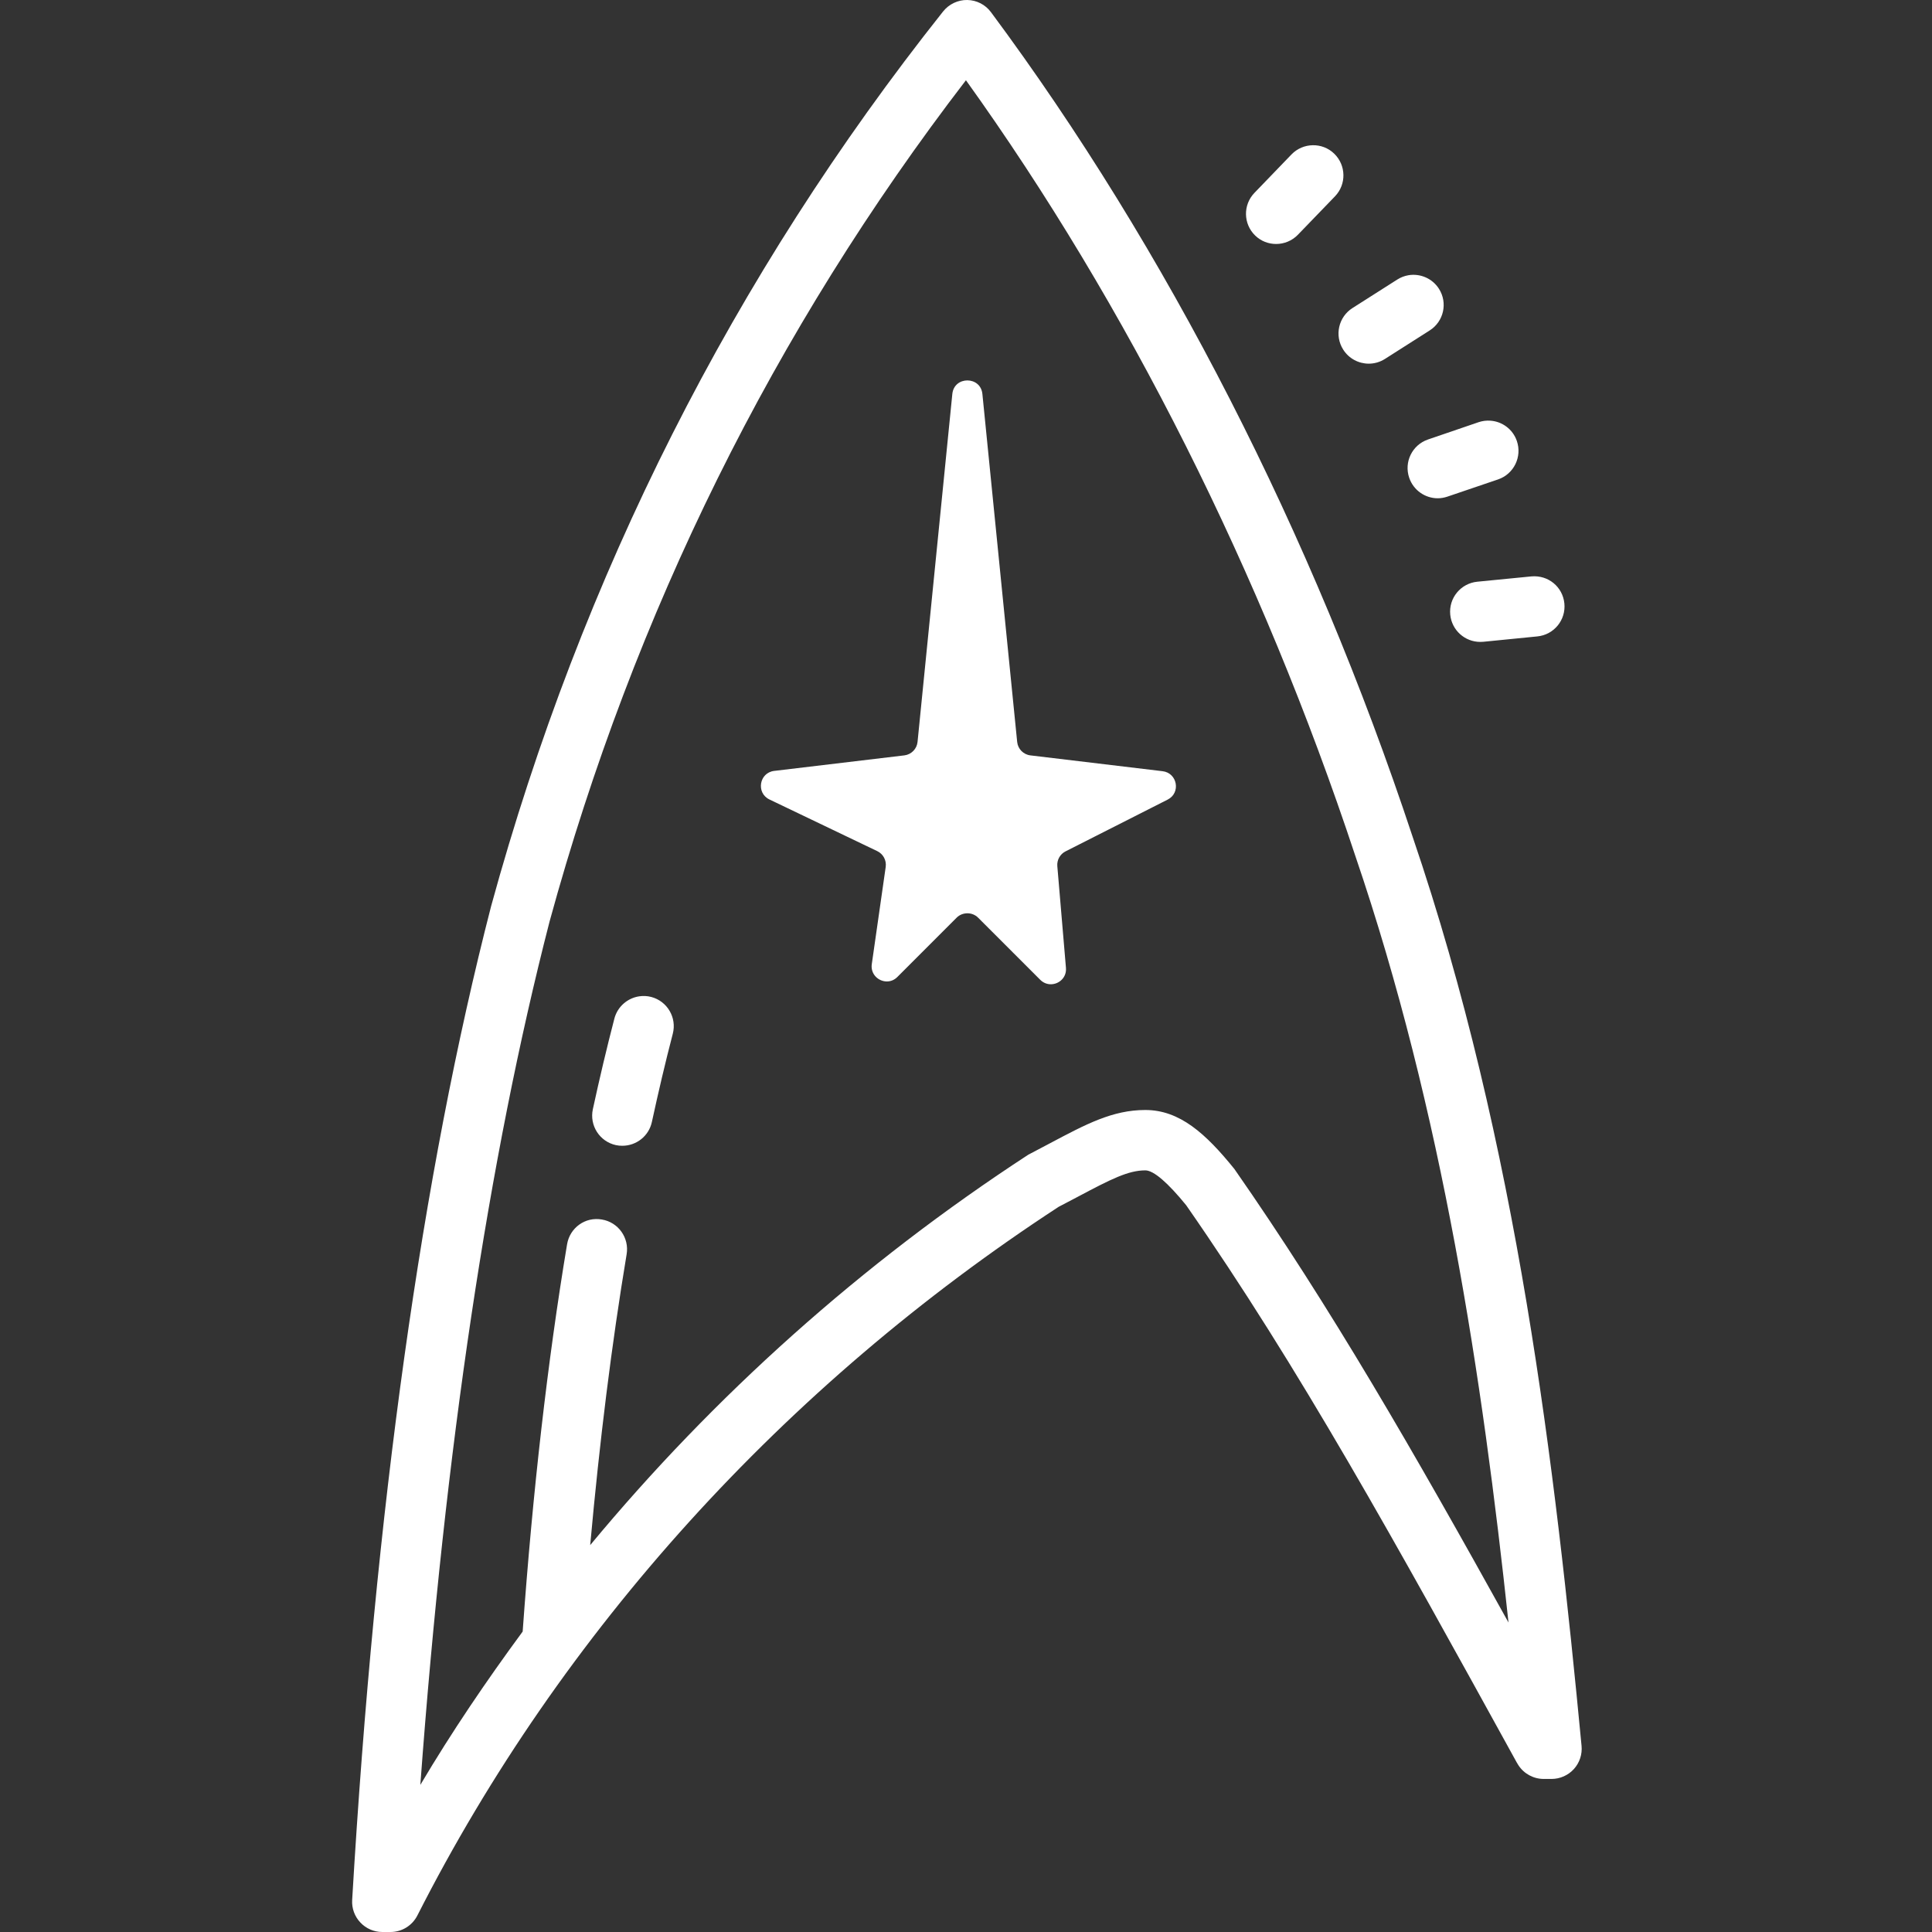 <?xml version="1.0"?><svg xmlns="http://www.w3.org/2000/svg" fill="white" viewBox="0 0 64 64"><rect x="0" y="0" width="64" height="64" fill="#333333" stroke="none"/>    <path d="M 32.043 0 C 31.736 -0.006 31.437 0.135 31.242 0.379 C 24.297 9.121 19.262 19.087 16.27 30.014 C 13.977 38.911 12.428 49.989 11.666 62.941 C 11.649 63.215 11.748 63.486 11.938 63.686 C 12.126 63.887 12.389 64 12.664 64 L 12.936 64 C 13.313 64 13.655 63.788 13.826 63.453 C 18.604 54.044 25.98 45.91 35.07 39.977 L 35.697 39.648 C 36.814 39.054 37.378 38.77 37.941 38.77 C 38.215 38.77 38.685 39.177 39.293 39.924 C 43.043 45.311 46.219 51.077 50.24 58.377 C 50.252 58.398 50.286 58.454 50.299 58.475 C 50.484 58.759 50.8 58.93 51.139 58.93 L 51.396 58.93 C 51.677 58.93 51.948 58.81 52.137 58.602 C 52.326 58.393 52.418 58.115 52.391 57.834 C 51.512 48.628 50.283 37.948 46.793 27.713 C 43.469 17.673 38.639 8.229 32.828 0.404 C 32.643 0.154 32.354 0.005 32.043 0 z M 31.998 2.658 C 37.338 10.1 41.785 18.953 44.896 28.35 C 47.794 36.85 49.11 45.711 49.971 53.748 C 46.823 48.071 44.082 43.304 40.891 38.725 C 39.943 37.551 39.078 36.77 37.941 36.77 C 36.854 36.77 35.975 37.239 34.766 37.881 L 34.062 38.252 C 28.532 41.859 23.652 46.238 19.551 51.184 C 19.862 47.741 20.264 44.509 20.758 41.549 C 20.849 41.004 20.482 40.488 19.938 40.398 C 19.383 40.3 18.876 40.675 18.785 41.219 C 18.139 45.087 17.647 49.406 17.314 54.047 C 16.104 55.691 14.96 57.378 13.924 59.127 C 14.744 47.986 16.182 38.376 18.205 30.527 C 21.002 20.305 25.64 10.935 31.998 2.658 z M 43.486 4.811 C 43.23 4.815 42.975 4.917 42.783 5.115 L 41.555 6.389 C 41.172 6.786 41.183 7.419 41.58 7.803 C 41.774 7.991 42.023 8.082 42.273 8.082 C 42.535 8.082 42.797 7.98 42.994 7.777 L 44.223 6.504 C 44.606 6.107 44.594 5.474 44.197 5.09 C 43.999 4.898 43.742 4.806 43.486 4.811 z M 46.658 9.117 C 46.53 9.139 46.403 9.186 46.287 9.26 L 44.805 10.203 C 44.338 10.499 44.199 11.116 44.496 11.582 C 44.686 11.882 45.011 12.047 45.342 12.047 C 45.526 12.047 45.711 11.996 45.877 11.891 L 47.359 10.947 C 47.826 10.651 47.964 10.034 47.668 9.568 C 47.446 9.218 47.042 9.053 46.658 9.117 z M 32.045 12.602 C 31.811 12.602 31.577 12.751 31.547 13.051 L 30.395 24.576 C 30.372 24.809 30.189 24.995 29.957 25.023 L 25.646 25.537 C 25.149 25.596 25.039 26.268 25.49 26.484 L 29.061 28.195 C 29.258 28.289 29.371 28.503 29.34 28.719 L 28.879 31.939 C 28.832 32.271 29.099 32.512 29.379 32.512 C 29.501 32.512 29.624 32.466 29.727 32.363 L 31.691 30.398 C 31.789 30.3 31.919 30.254 32.047 30.254 C 32.175 30.254 32.302 30.301 32.4 30.398 L 34.459 32.457 C 34.561 32.559 34.687 32.605 34.809 32.605 C 35.08 32.605 35.338 32.383 35.311 32.062 L 35.025 28.691 C 35.008 28.488 35.115 28.295 35.297 28.203 L 38.68 26.488 C 39.122 26.265 39.004 25.606 38.512 25.547 L 34.133 25.023 C 33.9 24.995 33.718 24.809 33.695 24.576 L 32.543 13.051 C 32.513 12.751 32.279 12.602 32.045 12.602 z M 49.373 13.936 C 49.243 13.926 49.109 13.942 48.979 13.986 L 47.303 14.559 C 46.781 14.738 46.503 15.306 46.682 15.828 C 46.824 16.243 47.211 16.506 47.627 16.506 C 47.734 16.506 47.842 16.487 47.949 16.451 L 49.627 15.881 C 50.149 15.702 50.427 15.132 50.248 14.609 C 50.114 14.217 49.762 13.963 49.373 13.936 z M 50.73 19.094 L 48.938 19.27 C 48.389 19.324 47.987 19.811 48.041 20.361 C 48.092 20.878 48.526 21.264 49.035 21.264 C 49.067 21.264 49.101 21.263 49.135 21.26 L 50.926 21.082 C 51.476 21.028 51.876 20.54 51.822 19.99 C 51.767 19.441 51.29 19.045 50.73 19.094 z M 21.178 33.004 C 20.793 33.06 20.457 33.341 20.352 33.742 C 20.101 34.707 19.864 35.708 19.639 36.744 C 19.522 37.284 19.864 37.817 20.404 37.934 C 20.475 37.95 20.547 37.955 20.617 37.955 C 21.077 37.955 21.492 37.637 21.594 37.168 C 21.813 36.159 22.042 35.184 22.287 34.244 C 22.426 33.711 22.106 33.165 21.572 33.025 C 21.44 32.991 21.306 32.985 21.178 33.004 z"/></svg>
